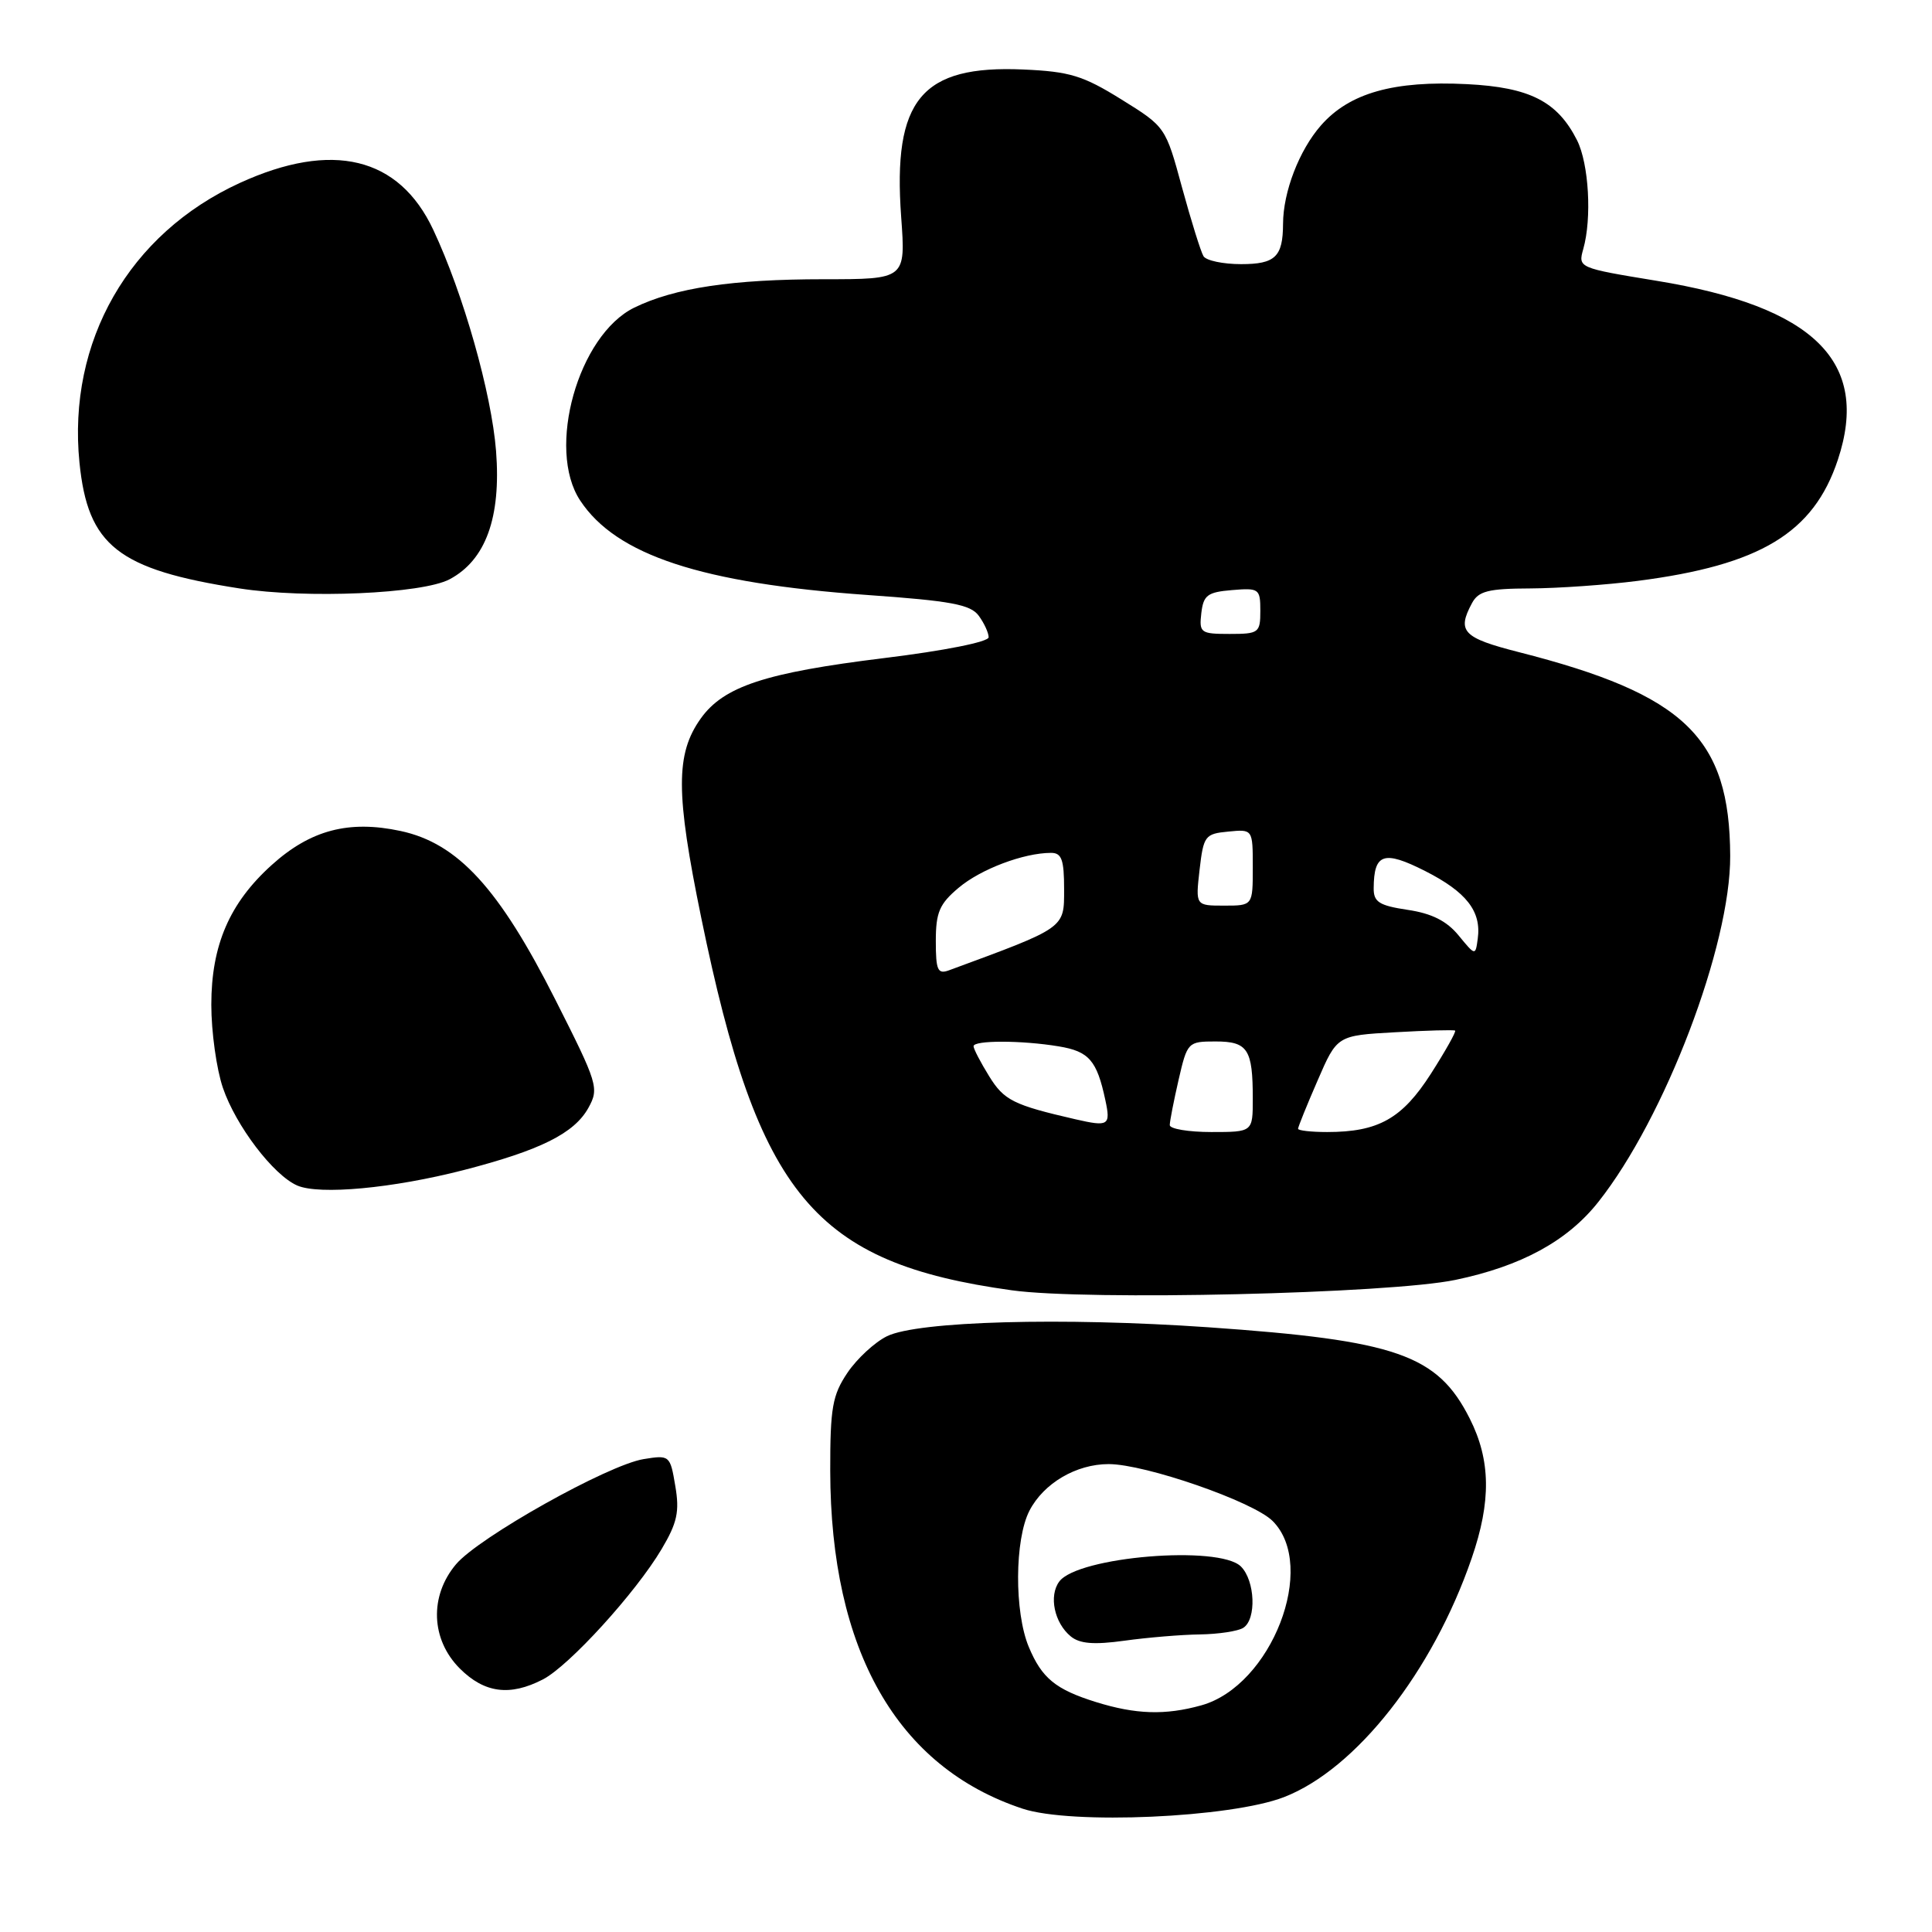 <?xml version="1.0" encoding="UTF-8" standalone="no"?>
<!DOCTYPE svg PUBLIC "-//W3C//DTD SVG 1.1//EN" "http://www.w3.org/Graphics/SVG/1.1/DTD/svg11.dtd" >
<svg xmlns="http://www.w3.org/2000/svg" xmlns:xlink="http://www.w3.org/1999/xlink" version="1.1" viewBox="0 0 256 256">
 <g >
 <path fill="currentColor"
d=" M 170.13 238.13 C 179.68 234.43 189.83 221.51 195.00 206.49 C 197.61 198.93 197.53 193.48 194.75 187.97 C 190.47 179.49 185.07 177.61 160.10 175.87 C 140.80 174.53 121.62 175.06 117.54 177.05 C 115.91 177.85 113.55 180.03 112.29 181.90 C 110.30 184.86 110.00 186.54 110.01 194.90 C 110.05 218.69 118.86 234.16 135.50 239.66 C 141.97 241.80 163.07 240.86 170.13 238.13 Z  M 71.94 222.53 C 75.42 220.73 84.25 211.03 87.67 205.26 C 89.74 201.77 90.06 200.29 89.48 196.90 C 88.80 192.84 88.73 192.78 85.28 193.34 C 80.55 194.11 63.42 203.71 60.42 207.28 C 56.88 211.48 57.09 217.24 60.92 221.08 C 64.19 224.35 67.57 224.79 71.94 222.53 Z  M 192.86 169.59 C 201.58 167.77 207.70 164.44 211.79 159.26 C 220.61 148.12 229.31 125.29 229.26 113.41 C 229.20 97.73 223.27 92.02 201.25 86.41 C 193.84 84.52 193.03 83.67 195.04 79.93 C 195.90 78.32 197.19 77.99 202.79 77.97 C 206.48 77.95 212.88 77.50 217.00 76.97 C 233.25 74.88 240.30 70.62 243.52 60.94 C 247.84 47.94 240.43 40.62 219.47 37.20 C 209.16 35.51 209.09 35.48 209.79 33.00 C 210.95 28.91 210.53 21.71 208.97 18.59 C 206.37 13.44 202.71 11.57 194.39 11.15 C 184.67 10.66 178.81 12.32 175.04 16.61 C 172.15 19.90 170.02 25.43 170.01 29.67 C 169.99 34.03 168.98 35.00 164.45 35.00 C 162.07 35.00 159.83 34.53 159.47 33.95 C 159.12 33.38 157.84 29.28 156.63 24.86 C 154.45 16.82 154.43 16.80 148.58 13.17 C 143.51 10.02 141.75 9.48 135.61 9.21 C 122.08 8.61 118.28 13.20 119.41 28.75 C 120.01 37.00 120.01 37.00 109.14 37.00 C 97.06 37.00 89.39 38.15 84.05 40.76 C 76.61 44.40 72.37 59.49 76.87 66.31 C 81.64 73.56 92.95 77.28 114.94 78.84 C 126.00 79.62 128.60 80.10 129.69 81.59 C 130.41 82.57 131.00 83.86 131.00 84.44 C 131.00 85.05 125.16 86.22 117.14 87.20 C 101.38 89.14 95.89 90.95 92.85 95.21 C 89.51 99.90 89.52 105.08 92.92 121.62 C 100.48 158.46 107.88 167.34 134.06 170.97 C 144.01 172.36 184.14 171.42 192.86 169.59 Z  M 61.44 155.04 C 71.62 152.41 76.10 150.17 77.97 146.79 C 79.40 144.20 79.22 143.60 73.59 132.47 C 66.12 117.68 60.67 111.74 53.08 110.11 C 46.21 108.64 41.14 109.98 36.00 114.62 C 30.41 119.66 28.00 125.25 28.00 133.14 C 28.00 136.72 28.69 141.66 29.53 144.13 C 31.25 149.18 36.22 155.71 39.39 157.09 C 42.34 158.36 52.04 157.46 61.44 155.04 Z  M 59.57 76.76 C 64.36 74.22 66.41 68.57 65.73 59.76 C 65.13 52.10 61.39 38.92 57.41 30.45 C 52.87 20.77 44.03 18.64 31.78 24.24 C 17.09 30.97 8.92 45.23 10.53 61.30 C 11.64 72.32 15.63 75.46 31.73 77.97 C 40.61 79.35 55.94 78.68 59.57 76.76 Z  M 145.22 225.53 C 139.87 223.86 138.05 222.37 136.32 218.23 C 134.39 213.60 134.44 203.99 136.41 200.17 C 138.29 196.54 142.60 194.00 146.90 194.00 C 151.75 194.00 166.05 198.96 168.63 201.54 C 174.62 207.53 168.49 223.38 159.17 225.97 C 154.39 227.30 150.49 227.17 145.22 225.53 Z  M 159.00 216.57 C 161.47 216.53 164.06 216.14 164.75 215.69 C 166.51 214.55 166.31 209.45 164.43 207.57 C 161.56 204.71 142.82 206.25 140.36 209.56 C 138.95 211.45 139.70 215.04 141.88 216.83 C 143.07 217.81 144.96 217.96 149.00 217.40 C 152.03 216.98 156.53 216.60 159.00 216.57 Z  M 155.00 149.08 C 155.00 148.57 155.53 145.87 156.17 143.08 C 157.32 138.09 157.41 138.00 161.06 138.00 C 165.34 138.00 166.00 139.02 166.00 145.58 C 166.00 150.00 166.00 150.00 160.50 150.00 C 157.47 150.00 155.00 149.58 155.00 149.08 Z  M 172.00 149.57 C 172.00 149.33 173.16 146.45 174.59 143.17 C 177.17 137.21 177.17 137.21 184.84 136.78 C 189.05 136.54 192.64 136.44 192.81 136.56 C 192.98 136.68 191.53 139.26 189.60 142.28 C 185.79 148.23 182.64 150.00 175.85 150.00 C 173.73 150.00 172.00 149.80 172.00 149.57 Z  M 142.50 148.31 C 134.28 146.42 133.04 145.80 131.07 142.61 C 129.93 140.77 129.00 138.98 129.00 138.63 C 129.00 137.83 135.37 137.83 140.29 138.65 C 144.30 139.31 145.34 140.51 146.46 145.75 C 147.19 149.14 146.91 149.32 142.50 148.31 Z  M 124.00 124.70 C 124.00 120.89 124.48 119.77 127.03 117.63 C 129.96 115.16 135.63 113.02 139.25 113.01 C 140.68 113.00 141.00 113.90 141.00 117.84 C 141.00 123.04 141.25 122.86 125.75 128.57 C 124.25 129.12 124.00 128.58 124.00 124.70 Z  M 193.27 123.95 C 191.70 122.03 189.71 121.03 186.52 120.56 C 182.74 119.99 182.00 119.52 182.02 117.69 C 182.05 113.08 183.35 112.64 188.83 115.41 C 194.31 118.19 196.31 120.75 195.81 124.38 C 195.50 126.66 195.50 126.66 193.27 123.95 Z  M 158.95 115.25 C 159.47 110.75 159.67 110.48 162.75 110.19 C 166.00 109.87 166.00 109.87 166.00 114.94 C 166.00 120.00 166.00 120.00 162.20 120.00 C 158.41 120.00 158.41 120.00 158.95 115.25 Z  M 159.18 81.25 C 159.46 78.86 159.99 78.46 163.25 78.19 C 166.83 77.89 167.00 78.01 167.00 80.94 C 167.00 83.85 166.80 84.00 162.93 84.00 C 159.09 84.00 158.88 83.85 159.18 81.25 Z "/>
</g>
</svg>